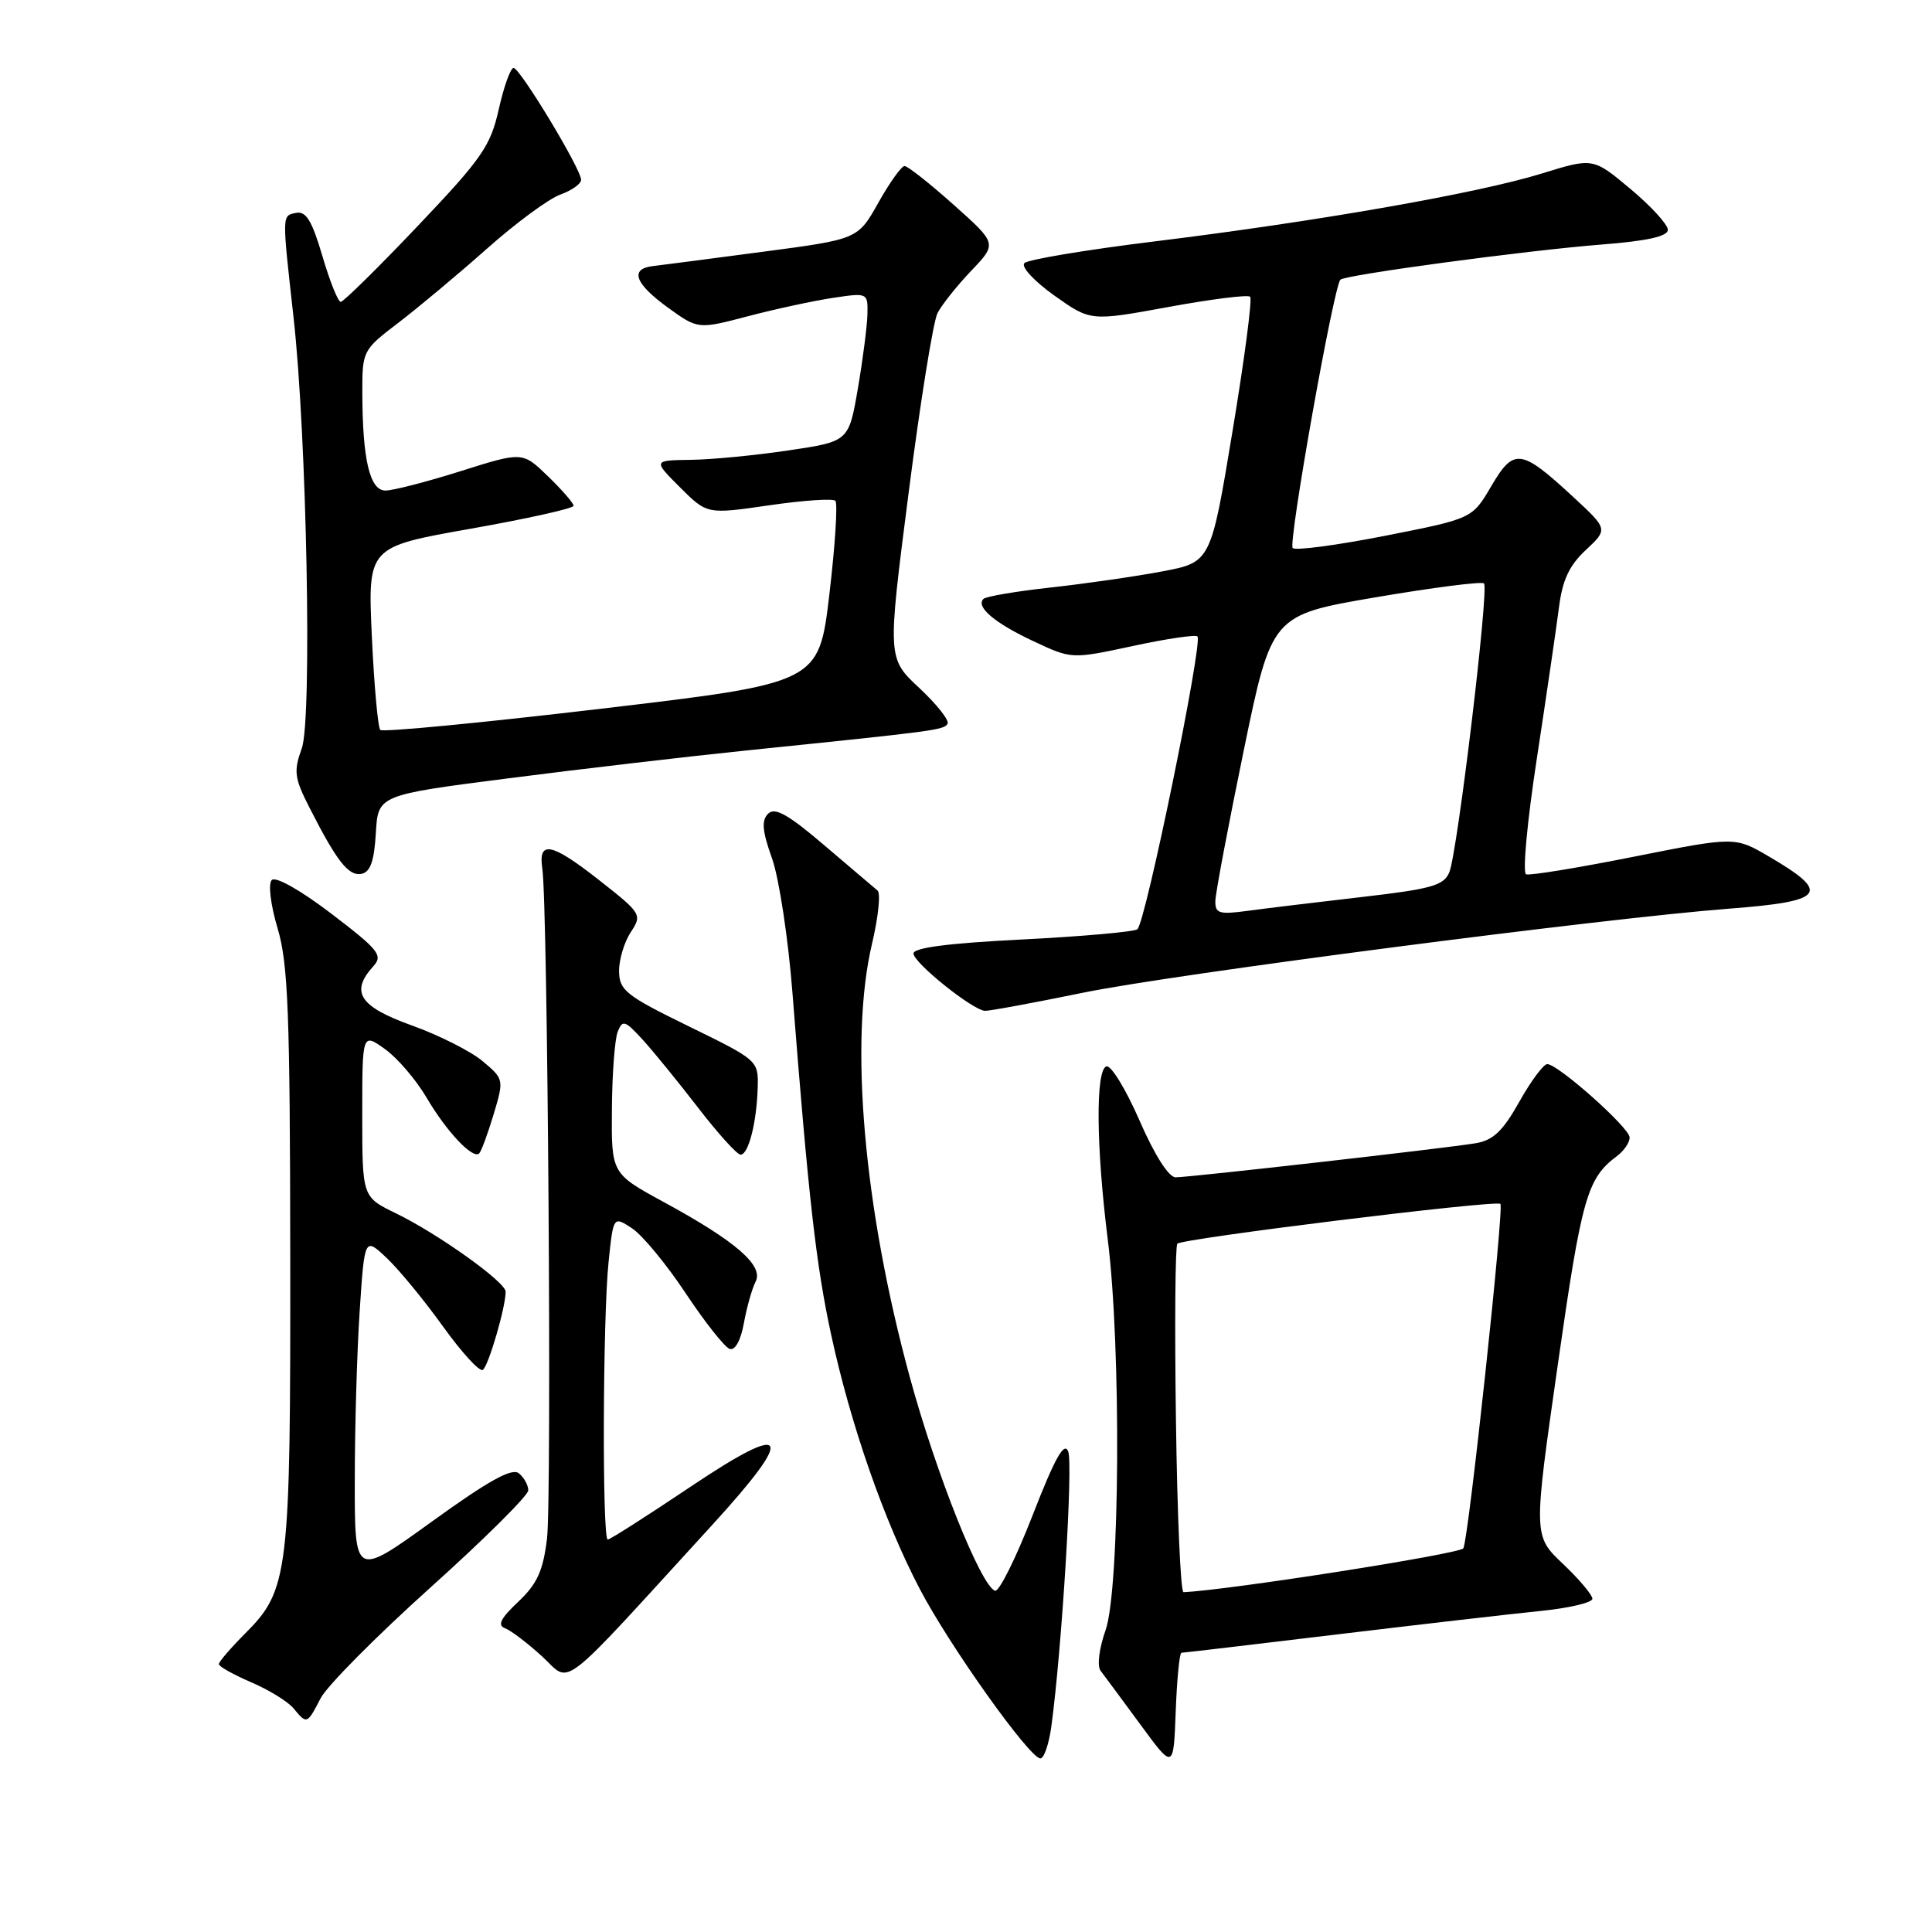 <?xml version="1.0" encoding="UTF-8" standalone="no"?>
<!DOCTYPE svg PUBLIC "-//W3C//DTD SVG 1.1//EN" "http://www.w3.org/Graphics/SVG/1.1/DTD/svg11.dtd" >
<svg xmlns="http://www.w3.org/2000/svg" xmlns:xlink="http://www.w3.org/1999/xlink" version="1.1" viewBox="0 0 256 256">
 <g >
 <path fill="currentColor"
d=" M 156.55 219.00 C 156.80 219.00 166.12 217.90 177.25 216.56 C 188.39 215.22 200.54 213.82 204.25 213.45 C 207.96 213.07 211.00 212.35 211.00 211.84 C 211.00 211.34 209.24 209.25 207.09 207.21 C 203.17 203.50 203.17 203.50 206.42 180.80 C 209.59 158.62 210.30 156.15 214.25 153.19 C 215.21 152.47 215.97 151.35 215.93 150.69 C 215.84 149.36 206.44 141.00 205.02 141.00 C 204.52 141.00 202.85 143.25 201.31 146.00 C 199.12 149.90 197.84 151.11 195.50 151.49 C 191.39 152.17 157.64 156.00 155.77 156.00 C 154.86 156.00 152.98 153.04 150.99 148.47 C 149.18 144.32 147.21 141.10 146.60 141.30 C 145.16 141.79 145.24 151.87 146.78 164.21 C 148.58 178.52 148.40 210.62 146.49 216.02 C 145.63 218.47 145.35 220.75 145.84 221.39 C 146.31 222.00 148.67 225.20 151.10 228.50 C 155.50 234.50 155.50 234.50 155.79 226.75 C 155.95 222.49 156.29 219.00 156.55 219.00 Z  M 139.31 228.75 C 140.70 218.52 142.21 193.98 141.54 192.32 C 141.01 190.98 139.77 193.21 136.82 200.80 C 134.61 206.47 132.38 210.96 131.85 210.78 C 129.98 210.16 124.06 195.34 120.56 182.50 C 114.44 160.08 112.51 137.95 115.54 125.08 C 116.38 121.55 116.71 118.36 116.28 118.00 C 115.85 117.65 112.68 114.94 109.22 112.00 C 104.43 107.91 102.67 106.93 101.78 107.82 C 100.88 108.72 101.00 110.12 102.30 113.75 C 103.23 116.36 104.44 124.35 105.00 131.50 C 107.12 158.67 108.14 167.69 110.14 176.89 C 112.72 188.80 117.12 201.44 121.85 210.50 C 125.77 218.02 136.43 233.00 137.86 233.00 C 138.34 233.00 138.99 231.09 139.31 228.75 Z  M 42.49 225.02 C 43.34 223.38 49.88 216.79 57.02 210.37 C 64.16 203.96 70.00 198.15 70.00 197.48 C 70.00 196.80 69.44 195.78 68.75 195.22 C 67.84 194.47 64.74 196.19 57.25 201.60 C 47.00 209.00 47.00 209.00 47.01 196.25 C 47.01 189.24 47.30 179.09 47.66 173.71 C 48.31 163.92 48.31 163.92 51.26 166.71 C 52.88 168.24 56.22 172.31 58.69 175.75 C 61.16 179.19 63.53 181.79 63.97 181.52 C 64.71 181.06 67.00 173.23 67.00 171.15 C 67.00 169.88 58.03 163.47 52.44 160.76 C 48.00 158.60 48.00 158.60 48.00 147.73 C 48.00 136.86 48.00 136.86 51.00 139.00 C 52.64 140.17 55.12 143.06 56.51 145.42 C 59.15 149.93 62.67 153.66 63.50 152.83 C 63.77 152.56 64.63 150.24 65.40 147.68 C 66.79 143.04 66.78 142.99 63.95 140.61 C 62.39 139.30 58.16 137.16 54.55 135.87 C 47.63 133.38 46.37 131.45 49.46 128.04 C 50.78 126.59 50.21 125.88 43.91 121.07 C 39.83 117.96 36.52 116.09 36.01 116.61 C 35.52 117.12 35.85 119.86 36.78 123.00 C 38.18 127.67 38.43 134.22 38.46 166.50 C 38.50 208.64 38.26 210.67 32.46 216.47 C 30.56 218.38 29.00 220.19 29.00 220.50 C 29.00 220.82 30.92 221.89 33.26 222.90 C 35.61 223.90 38.14 225.46 38.89 226.36 C 40.66 228.51 40.69 228.49 42.49 225.02 Z  M 94.33 202.11 C 105.54 189.86 104.63 188.19 91.53 196.98 C 85.78 200.84 80.83 204.00 80.53 204.00 C 79.78 204.00 79.87 174.57 80.64 167.21 C 81.27 161.13 81.27 161.13 83.75 162.76 C 85.11 163.65 88.31 167.52 90.86 171.37 C 93.41 175.21 96.04 178.53 96.69 178.74 C 97.41 178.97 98.16 177.60 98.57 175.31 C 98.95 173.22 99.65 170.75 100.12 169.83 C 101.22 167.70 97.53 164.49 87.99 159.30 C 81.01 155.50 81.01 155.50 81.08 147.00 C 81.11 142.32 81.46 137.70 81.85 136.71 C 82.48 135.10 82.81 135.21 85.11 137.71 C 86.52 139.25 89.83 143.31 92.48 146.75 C 95.13 150.19 97.67 153.00 98.13 153.00 C 99.18 153.00 100.27 148.73 100.40 144.08 C 100.50 140.53 100.41 140.46 91.28 136.00 C 82.97 131.94 82.06 131.23 82.03 128.71 C 82.01 127.18 82.71 124.85 83.57 123.53 C 85.11 121.19 85.02 121.04 79.32 116.57 C 73.07 111.66 71.29 111.31 71.86 115.10 C 72.58 119.83 73.13 198.61 72.48 203.89 C 71.96 208.16 71.17 209.89 68.66 212.25 C 66.33 214.45 65.87 215.36 66.92 215.75 C 67.69 216.04 69.91 217.72 71.84 219.49 C 75.78 223.10 73.59 224.79 94.33 202.11 Z  M 143.51 131.54 C 155.35 129.10 212.36 121.69 229.15 120.40 C 241.83 119.43 242.67 118.34 234.44 113.52 C 229.89 110.85 229.89 110.85 216.48 113.52 C 209.11 114.99 202.69 116.04 202.21 115.85 C 201.73 115.66 202.37 108.75 203.64 100.50 C 204.90 92.25 206.21 83.28 206.56 80.57 C 207.02 76.87 207.92 74.94 210.13 72.88 C 213.08 70.12 213.08 70.12 208.42 65.81 C 201.53 59.44 200.59 59.32 197.60 64.42 C 195.08 68.72 195.08 68.72 183.51 71.00 C 177.14 72.25 171.64 72.98 171.29 72.62 C 170.66 72.00 176.71 37.97 177.61 37.06 C 178.25 36.42 202.20 33.19 212.25 32.40 C 218.27 31.93 221.00 31.32 221.00 30.45 C 221.00 29.75 218.77 27.32 216.05 25.04 C 211.09 20.89 211.09 20.89 204.30 22.99 C 195.83 25.61 174.61 29.33 153.05 31.98 C 144.00 33.09 136.21 34.39 135.74 34.86 C 135.26 35.34 137.00 37.23 139.69 39.15 C 144.50 42.57 144.50 42.57 154.81 40.68 C 160.48 39.64 165.36 39.02 165.65 39.32 C 165.95 39.61 164.89 47.65 163.31 57.17 C 160.44 74.50 160.44 74.50 153.97 75.72 C 150.41 76.39 143.77 77.35 139.20 77.85 C 134.64 78.35 130.64 79.03 130.31 79.36 C 129.26 80.41 131.81 82.57 136.97 84.98 C 142.00 87.34 142.00 87.34 150.10 85.60 C 154.55 84.64 158.41 84.07 158.67 84.33 C 159.42 85.09 151.76 122.43 150.70 123.14 C 150.18 123.48 143.28 124.09 135.38 124.49 C 125.62 124.98 121.01 125.58 121.04 126.35 C 121.09 127.61 128.88 133.85 130.51 133.94 C 131.07 133.97 136.92 132.89 143.51 131.54 Z  M 49.80 110.41 C 50.09 105.35 50.09 105.35 67.30 103.14 C 76.76 101.92 91.03 100.25 99.00 99.43 C 124.07 96.86 125.05 96.73 125.55 95.91 C 125.83 95.47 124.14 93.34 121.82 91.17 C 117.58 87.22 117.58 87.22 120.39 65.36 C 121.93 53.34 123.66 42.60 124.22 41.50 C 124.78 40.40 126.79 37.88 128.68 35.89 C 132.13 32.28 132.13 32.28 126.37 27.14 C 123.20 24.31 120.27 22.00 119.86 22.00 C 119.45 22.00 117.89 24.18 116.39 26.85 C 113.67 31.70 113.67 31.70 101.08 33.36 C 94.16 34.28 87.60 35.13 86.50 35.26 C 83.41 35.63 84.11 37.57 88.49 40.75 C 92.49 43.64 92.49 43.64 99.12 41.90 C 102.77 40.94 107.84 39.85 110.38 39.47 C 114.97 38.78 115.00 38.79 114.94 41.64 C 114.90 43.21 114.33 47.65 113.67 51.50 C 112.46 58.50 112.46 58.50 104.48 59.68 C 100.09 60.34 94.26 60.90 91.52 60.93 C 86.53 61.00 86.53 61.00 90.11 64.58 C 93.69 68.15 93.69 68.15 101.89 66.96 C 106.40 66.30 110.36 66.03 110.69 66.36 C 111.02 66.69 110.66 72.26 109.90 78.73 C 108.50 90.50 108.50 90.50 79.73 93.90 C 63.91 95.77 50.71 97.04 50.39 96.72 C 50.08 96.41 49.57 90.82 49.27 84.31 C 48.73 72.47 48.73 72.47 62.36 70.06 C 69.86 68.73 76.00 67.37 76.00 67.02 C 76.00 66.67 74.48 64.92 72.62 63.12 C 69.24 59.84 69.24 59.84 61.07 62.42 C 56.57 63.84 52.08 65.00 51.08 65.00 C 48.99 65.00 48.03 60.91 48.01 51.96 C 48.00 46.50 48.08 46.35 52.81 42.75 C 55.45 40.73 60.74 36.31 64.56 32.92 C 68.37 29.53 72.74 26.32 74.25 25.78 C 75.76 25.24 77.00 24.36 77.00 23.83 C 77.00 22.40 68.90 9.00 68.05 9.00 C 67.65 9.00 66.77 11.46 66.09 14.47 C 65.00 19.36 63.86 21.00 55.33 29.97 C 50.09 35.49 45.50 40.00 45.15 40.00 C 44.79 40.00 43.70 37.27 42.72 33.93 C 41.33 29.22 40.55 27.94 39.22 28.21 C 37.35 28.59 37.36 28.29 38.89 42.00 C 40.65 57.67 41.37 95.33 39.99 99.15 C 38.89 102.20 39.00 103.09 41.02 107.04 C 44.64 114.15 46.18 116.11 47.89 115.79 C 49.07 115.56 49.58 114.12 49.80 110.41 Z  M 155.82 188.25 C 155.64 175.74 155.72 165.19 156.00 164.80 C 156.48 164.13 198.18 158.98 198.81 159.52 C 199.32 159.96 194.58 204.06 193.90 205.16 C 193.45 205.90 162.62 210.73 156.82 210.97 C 156.44 210.99 155.99 200.76 155.82 188.25 Z  M 161.04 119.39 C 161.06 118.35 162.75 109.40 164.79 99.50 C 168.50 81.50 168.50 81.50 182.31 79.14 C 189.90 77.85 196.35 77.02 196.64 77.31 C 197.32 77.98 193.13 112.86 192.05 115.56 C 191.33 117.33 189.74 117.79 180.36 118.87 C 174.39 119.56 167.59 120.38 165.25 120.70 C 161.54 121.20 161.01 121.03 161.04 119.39 Z "/>
</g>
</svg>